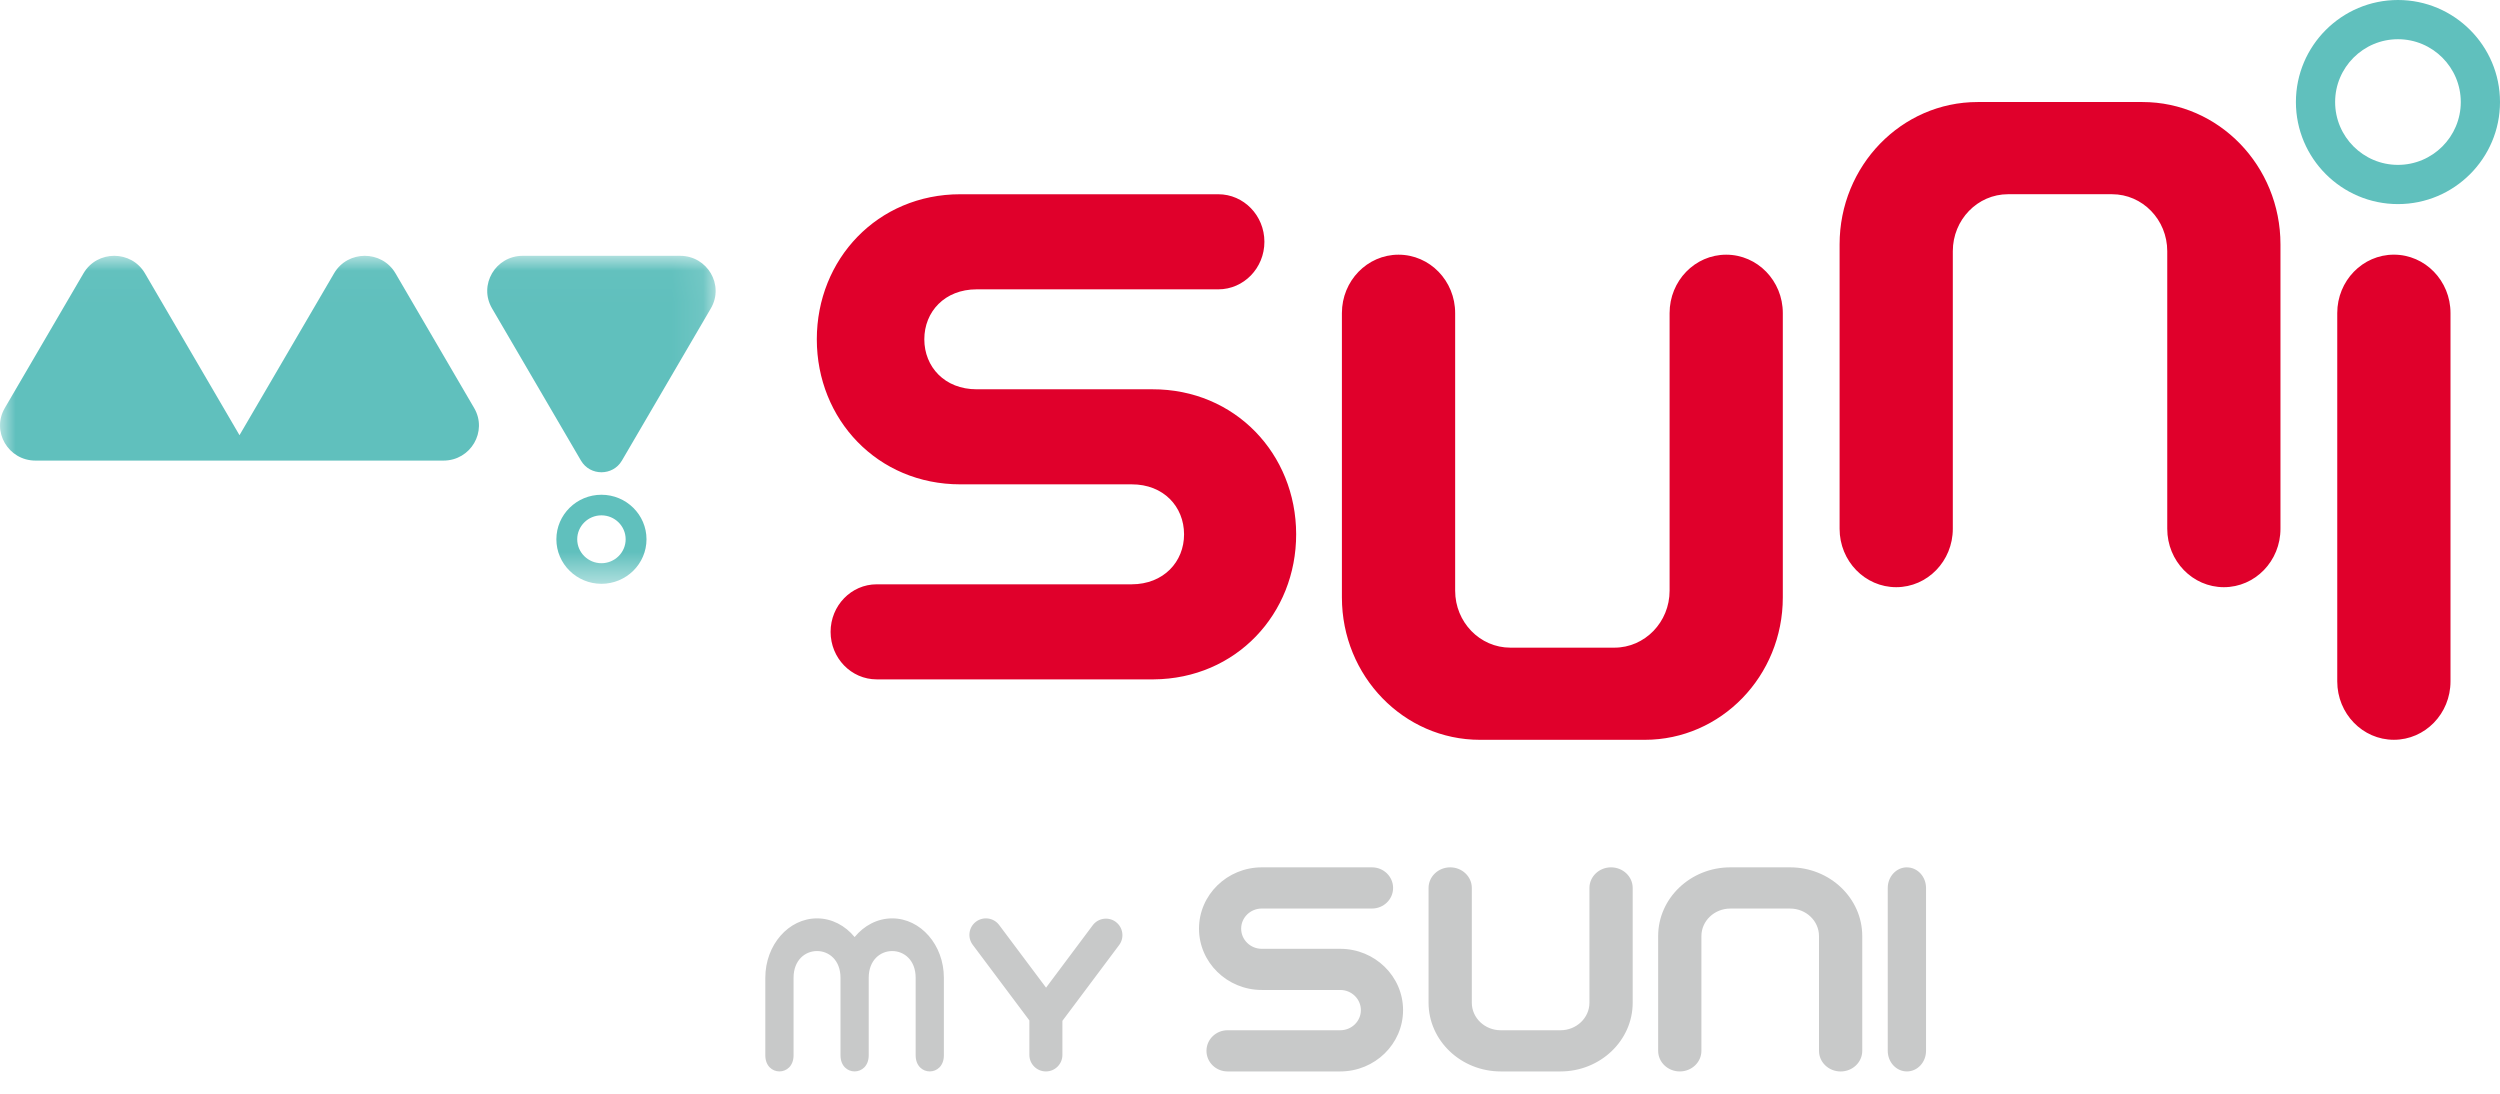 <svg xmlns="http://www.w3.org/2000/svg" xmlns:xlink="http://www.w3.org/1999/xlink" width="80" height="35" viewBox="0 0 80 35">
    <defs>
        <path id="0h7m43peda" d="M0 0.023L22.901 0.023 22.901 10.519 0 10.519z"/>
    </defs>
    <g fill="none" fill-rule="evenodd">
        <g>
            <path fill="#FFF" d="M0 0H1400V977H0z" transform="translate(-100 -50)"/>
            <g>
                <path fill="#E0002B" d="M76.604 8.149c-1 0-1.812.836-1.812 1.868v11.788c0 1.032.812 1.868 1.812 1.868s1.812-.836 1.812-1.868V10.017c0-1.032-.811-1.868-1.812-1.868m-8.046-4.884h-5.273c-2.44 0-4.418 2.04-4.418 4.556v9.1c0 1.032.81 1.869 1.812 1.869 1 0 1.811-.837 1.811-1.869V8.037c0-1.006.791-1.822 1.767-1.822h3.328c.976 0 1.767.816 1.767 1.822v8.884c0 1.032.811 1.869 1.812 1.869 1 0 1.811-.837 1.811-1.869v-9.1c0-2.516-1.977-4.556-4.417-4.556M55.238 8.15c-1 0-1.811.836-1.811 1.868v8.885c0 1.006-.792 1.822-1.767 1.822h-3.328c-.976 0-1.767-.816-1.767-1.822v-8.885c0-1.032-.811-1.868-1.812-1.868-1 0-1.812.836-1.812 1.868v9.1c0 2.517 1.978 4.556 4.418 4.556h5.273c2.44 0 4.418-2.04 4.418-4.556v-9.1c0-1.032-.811-1.868-1.812-1.868m-18.362 4.307H31.25c-1.019 0-1.672-.716-1.672-1.6 0-.882.653-1.598 1.672-1.598h7.735c.815 0 1.476-.681 1.476-1.522 0-.84-.661-1.521-1.476-1.521h-8.255c-2.649 0-4.592 2.078-4.592 4.642 0 2.564 1.943 4.641 4.592 4.641h5.484c1.02-.002 1.674.713 1.676 1.597.002.882-.656 1.6-1.676 1.602h-8.16c-.814 0-1.475.681-1.475 1.521 0 .84.66 1.521 1.475 1.521h8.861c2.638-.019 4.567-2.094 4.562-4.65-.005-2.564-1.954-4.639-4.602-4.633" transform="translate(-100 -50) translate(100 50)"/>
                <g transform="translate(-100 -50) translate(100 50) translate(0 8.163)">
                    <mask id="mgwi7xiivb" fill="#fff">
                        <use xlink:href="#0h7m43peda"/>
                    </mask>
                    <path fill="#60C0BD" d="M19.246 9.86c-.427 0-.775-.344-.775-.766 0-.422.348-.766.775-.766.427 0 .775.344.775.766 0 .422-.348.766-.775.766zm0-2.191c-.795 0-1.442.64-1.442 1.425 0 .786.647 1.425 1.442 1.425.795 0 1.442-.639 1.442-1.425s-.647-1.425-1.442-1.425zM21.764.023h-5.036c-.874 0-1.42.934-.983 1.682l2.846 4.871c.291.498 1.02.498 1.31 0l2.846-4.87c.437-.749-.11-1.683-.983-1.683zm-9.108.561c-.437-.748-1.529-.748-1.966 0L7.664 5.763 4.638.583c-.437-.747-1.529-.747-1.966 0L.154 4.893c-.437.748.109 1.683.983 1.683H14.19c.874 0 1.42-.935.983-1.682L12.656.584z" mask="url(#mgwi7xiivb)"/>
                </g>
                <path fill="#60C0BD" d="M76.735 1.255c-1.109 0-2.011.902-2.011 2.01 0 1.109.902 2.011 2.01 2.011 1.11 0 2.011-.902 2.011-2.01 0-1.11-.902-2.011-2.01-2.011m0 5.276c-1.801 0-3.266-1.465-3.266-3.266 0-1.8 1.465-3.265 3.266-3.265C78.535 0 80 1.465 80 3.265s-1.465 3.266-3.265 3.266" transform="translate(-100 -50) translate(100 50)"/>
                <g fill="#C8C9C9">
                    <path d="M18.397 2.607h-2.509c-.365 0-.661-.29-.661-.645 0-.356.296-.644.661-.644h3.526c.373 0 .675-.295.675-.659 0-.363-.302-.659-.675-.659h-3.526c-1.108 0-2.01.88-2.01 1.962 0 1.082.902 1.962 2.01 1.962h2.51c.364 0 .66.29.66.645 0 .356-.296.644-.66.644h-3.606c-.373 0-.675.295-.675.659 0 .364.302.659.675.659h3.605c1.11 0 2.011-.88 2.011-1.962 0-1.082-.902-1.962-2.01-1.962M27.063 0c-.382 0-.691.296-.691.66v3.673c0 .485-.416.88-.926.88h-1.913c-.51 0-.925-.395-.925-.88V.659c0-.363-.31-.659-.691-.659-.383 0-.693.296-.693.66v3.673c0 1.211 1.036 2.198 2.31 2.198h1.912c1.273 0 2.31-.987 2.31-2.198V.659c0-.363-.31-.659-.693-.659M36.53 0c-.337 0-.612.295-.612.659v5.213c0 .364.275.659.613.659.338 0 .612-.295.612-.66V.66c0-.364-.274-.659-.612-.659M32.793 0H30.88c-1.272 0-2.309.986-2.309 2.198v3.674c0 .364.31.659.692.659.382 0 .692-.295.692-.66V2.199c0-.485.415-.88.925-.88h1.913c.51 0 .925.395.925.88v3.674c0 .364.31.659.692.659.382 0 .692-.295.692-.66V2.199C35.102.986 34.066 0 32.793 0M4.06 1.633c-.473 0-.9.23-1.202.598-.302-.368-.73-.598-1.203-.598C.742 1.633 0 2.485 0 3.534v2.48c0 .689.904.688.904 0v-2.48c0-1.141 1.502-1.141 1.502 0v2.48c0 .689.903.688.903 0v-2.48c0-1.14 1.502-1.141 1.502 0v2.48c0 .689.903.688.903 0v-2.48c0-1.049-.742-1.901-1.654-1.901M11.217 1.747c-.234-.175-.566-.127-.74.107L8.984 3.85 7.482 1.844c-.174-.233-.505-.28-.74-.106-.233.174-.28.505-.106.739L8.45 4.899v1.104c0 .291.237.528.529.528.292 0 .528-.237.528-.528V4.912l1.816-2.426c.174-.234.126-.564-.107-.739" transform="translate(-100 -50) translate(100 50) translate(24.49 27.755)"/>
                </g>
            </g>
        </g>
    </g>
</svg>
